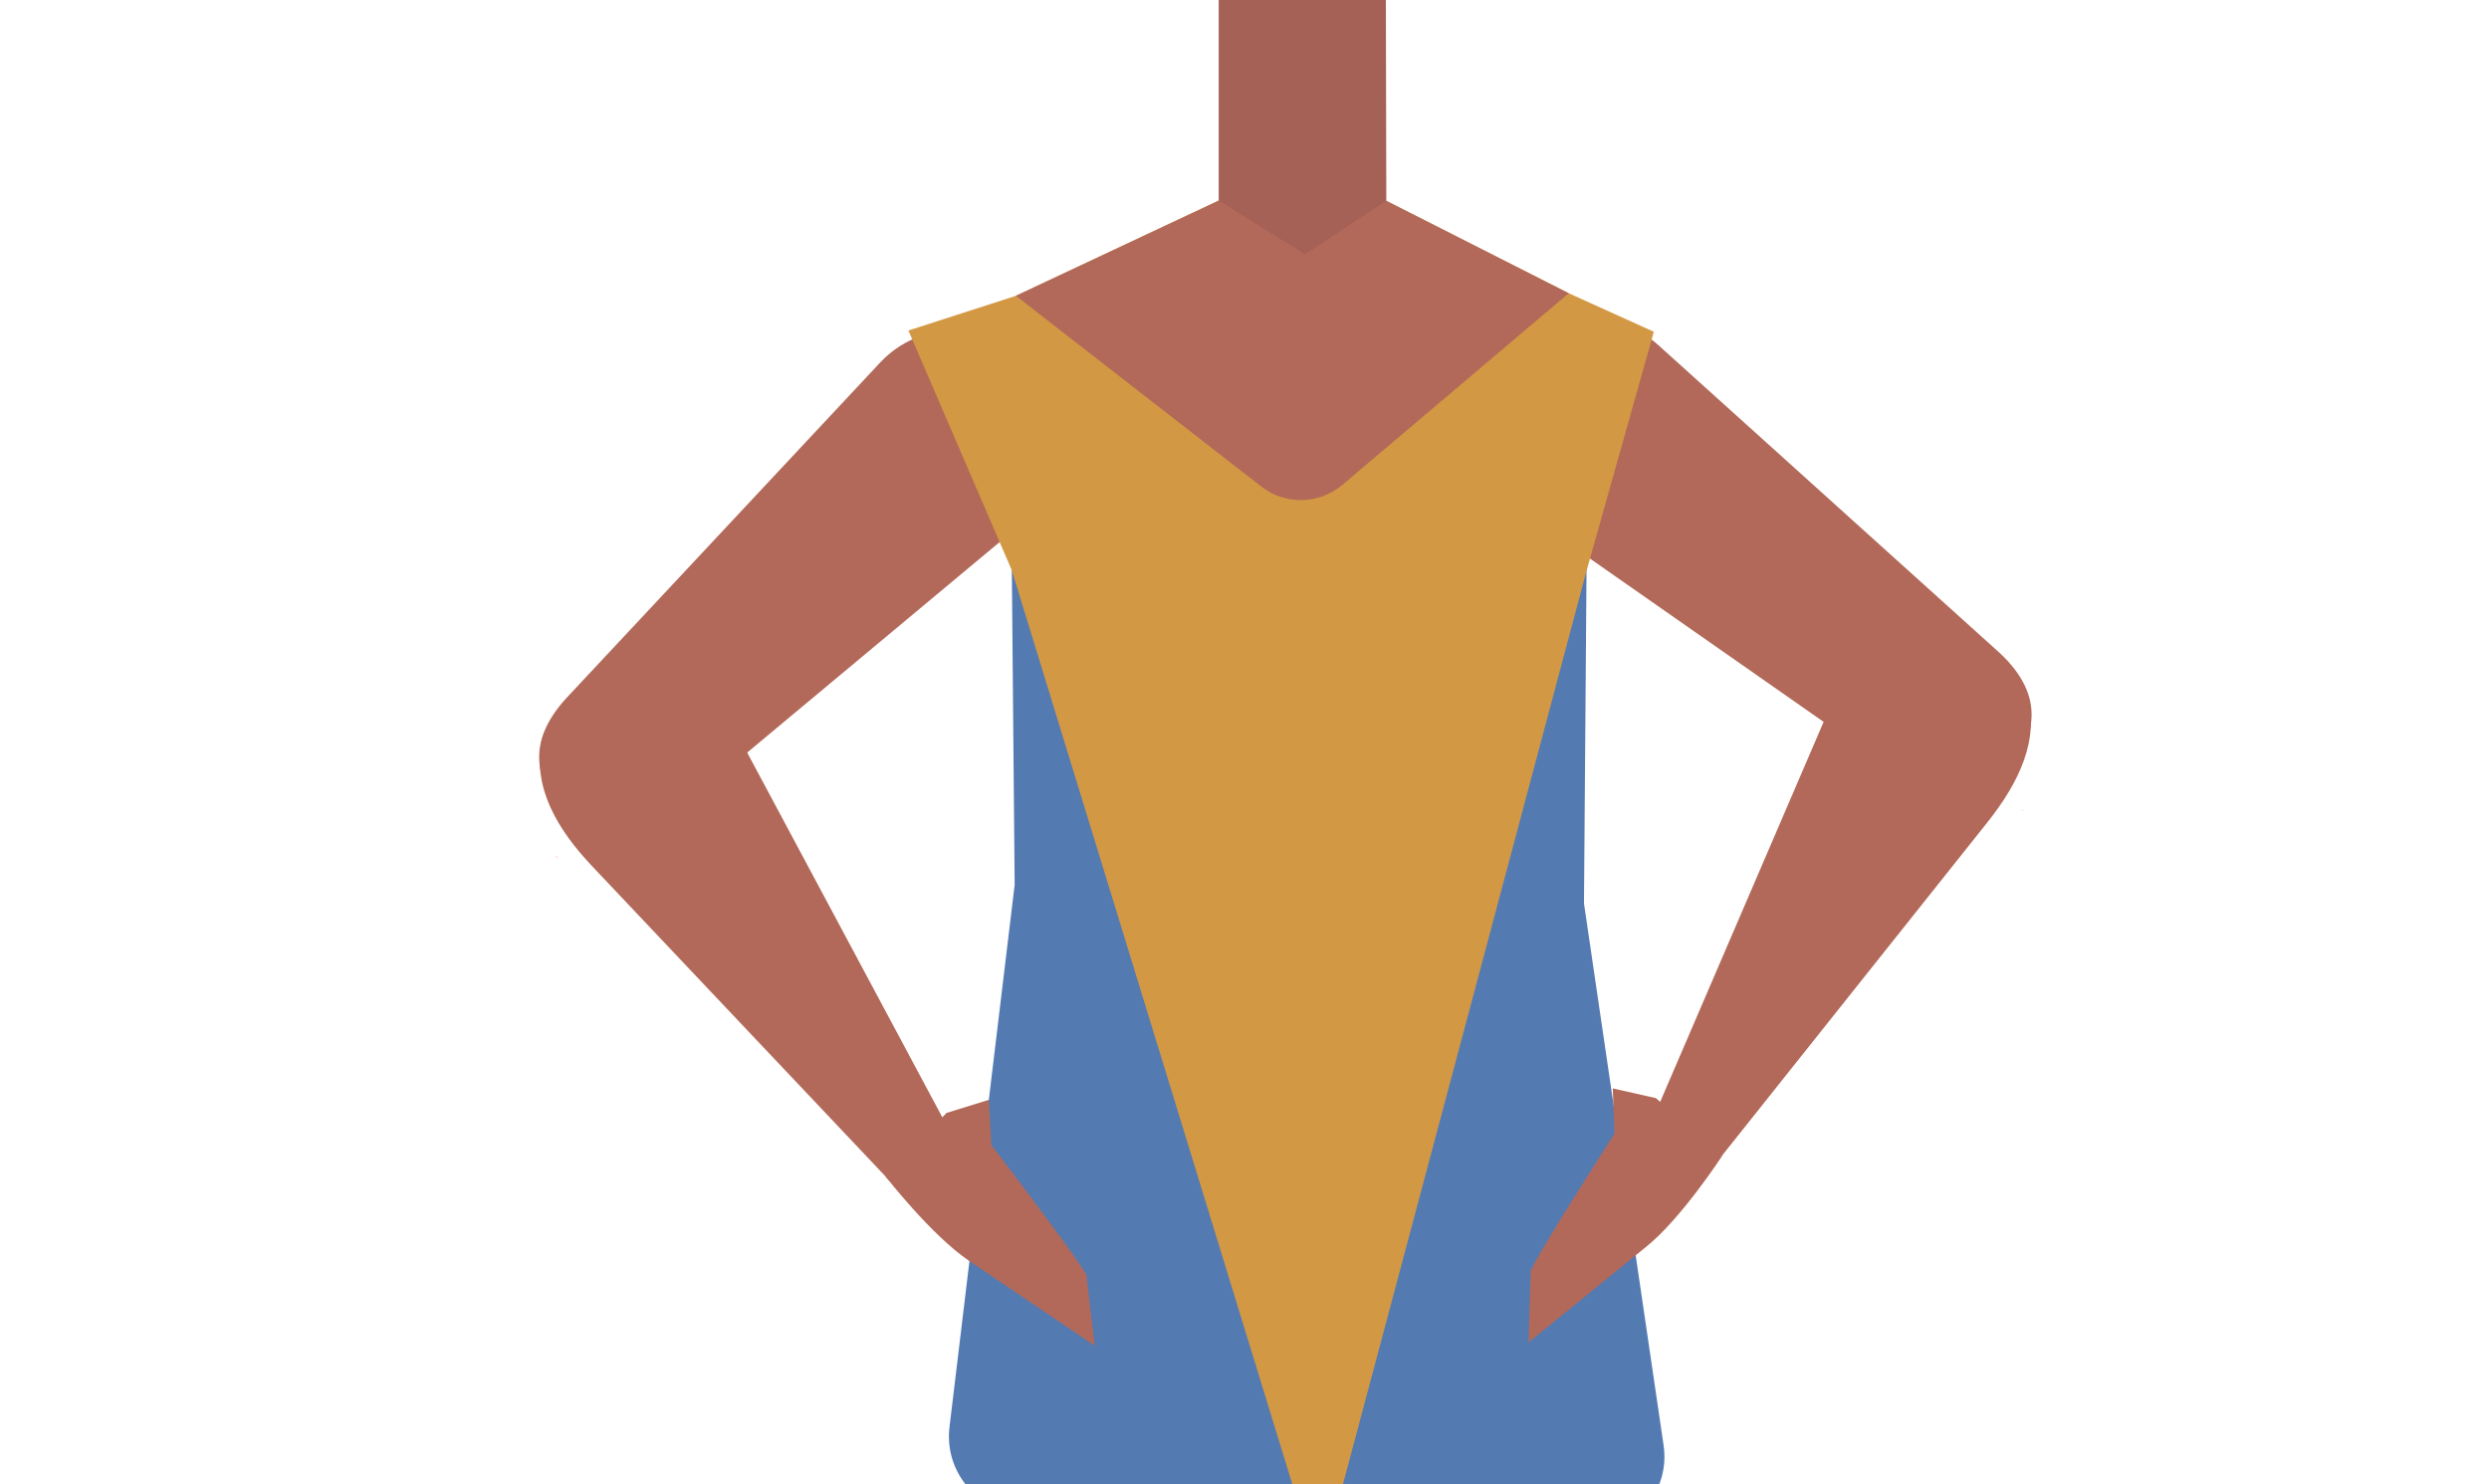 <?xml version="1.0" encoding="utf-8"?>
<!-- Generator: Adobe Illustrator 26.0.1, SVG Export Plug-In . SVG Version: 6.00 Build 0)  -->
<svg version="1.1" id="Calque_1" xmlns="http://www.w3.org/2000/svg" xmlns:xlink="http://www.w3.org/1999/xlink" x="0px" y="0px"
	 viewBox="0 0 588 350.8" style="enable-background:new 0 0 588 350.8;" xml:space="preserve">
<style type="text/css">
	.st0{fill:#375D63;}
	.st1{fill:#547AB2;}
	.st2{fill:#B26959;}
	.st3{fill:#F7A386;}
	.st4{fill:#D39844;}
	.st5{fill:#A56156;}
</style>
<path class="st0" d="M381.8,317.3c-23.3,2.5-44.5,10-69.8,18.3c0,0-11.5,0.5-10.8-0.1l-70.8-16.6l5.9-58.4
	c1.1-10.7,10.1-18.8,20.8-18.8H357c11,0,20.1,8.5,20.8,19.4L381.8,317.3z"/>
<path class="st1" d="M386.1,83.7c0,3-11.3,48.2-11.3,51.2s-0.6,78.6-0.6,78.6l18.8,128c1.5,10-5.4,19.2-15.4,20.7
	c-0.1,0-0.2,0-0.2,0s-53.1,10.1-71,9.5c-17.3-0.7-67.8-14.4-67.8-14.4c-9.2-2-15.4-10.6-14.3-20l15.4-128.2l-0.7-78.4l-6.4-39.5
	l20.7-3.6l37.6-20.1l5,10.1H321l6.4-14.5L386.1,83.7z"/>
<path class="st2" d="M134.7,164L134.7,164L134.7,164l73.2-78.3l0,0c9.3-10,25.1-10.2,35.3-0.5c10.1,9.7,10.8,25.7,1.5,35.7
	c-0.1,0.1-0.3,0.3-0.4,0.4l-85.6,71.4c-8.7,7-19.3,6.8-25.1,0C126.9,185.1,123.4,175.6,134.7,164z"/>
<path class="st2" d="M209.2,278l14.4-15l10-3.1l0.6,10.7c0,0,24.5,32,22.5,31.2l1.9,16.2c-4.6-3.1-22.3-15.1-29.6-20
	C220.1,292,209.2,278,209.2,278z"/>
<path class="st2" d="M137.7,162.9c11.1-8.2,24.6-5.3,33.1,5.4c0.2,0.2,3.5,5.4,3.5,5.4l50.6,94.6c0,0,5.1,6.9-2.9,12.5
	c-7.1,5-12.9-2.9-12.9-2.9l-69.3-73.3c-8-8.5-14.1-18.4-11.8-29.8C129.1,170.3,134.2,165.4,137.7,162.9z"/>
<path class="st3" d="M131.2,202.4l0.1-0.1c0.2,0.2,0.4,0.4,0.6,0.6l0.1,0.1L131.2,202.4z"/>
<path class="st2" d="M471.3,153.3L471.3,153.3L471.3,153.3l-79.6-71.8l0,0c-10.2-9.2-25.9-8-35.2,2.5s-8.6,26.5,1.6,35.7
	c0.1,0.1,0.3,0.3,0.5,0.4L450,184c9.2,6.3,19.8,5.1,25-2.1C480.9,173.6,483.5,163.9,471.3,153.3z"/>
<path class="st2" d="M406.8,273.2l-15.6-13.7l-10.2-2.3l0.4,10.7c0,0-21.8,33.9-19.8,33l-0.5,16.3c4.3-3.5,21-17,27.7-22.5
	C397.1,288.1,406.8,273.2,406.8,273.2z"/>
<path class="st2" d="M468.2,152.4c-11.8-7.3-25-3.2-32.5,8.2c-0.2,0.2-3,5.6-3,5.6l-42.4,98.6c0,0-4.5,7.3,3.9,12.2
	c7.5,4.4,12.6-3.9,12.6-3.9l62.8-78.9c7.2-9.1,12.5-19.5,9.2-30.7C477.4,159,471.9,154.7,468.2,152.4z"/>
<path class="st3" d="M478.1,191.2L478.1,191.2c-0.3,0.1-0.4,0.3-0.6,0.5l-0.1,0.1L478.1,191.2z"/>
<polygon class="st4" points="240,69.9 214.6,78.1 239,134.7 311.7,371.6 374.8,134.9 390.7,78.4 370.6,69.3 327.4,47.4 287.9,47.4 
	"/>
<path class="st2" d="M240,69.9l47.9-22.5h39.5l43.2,21.9l-53.5,45.3c-5.5,4.6-13.4,4.8-19.1,0.4L240,69.9z"/>
<polygon class="st5" points="327.4,0 287.9,0 287.9,47.4 308.3,60.1 327.5,47.4 "/>
</svg>
